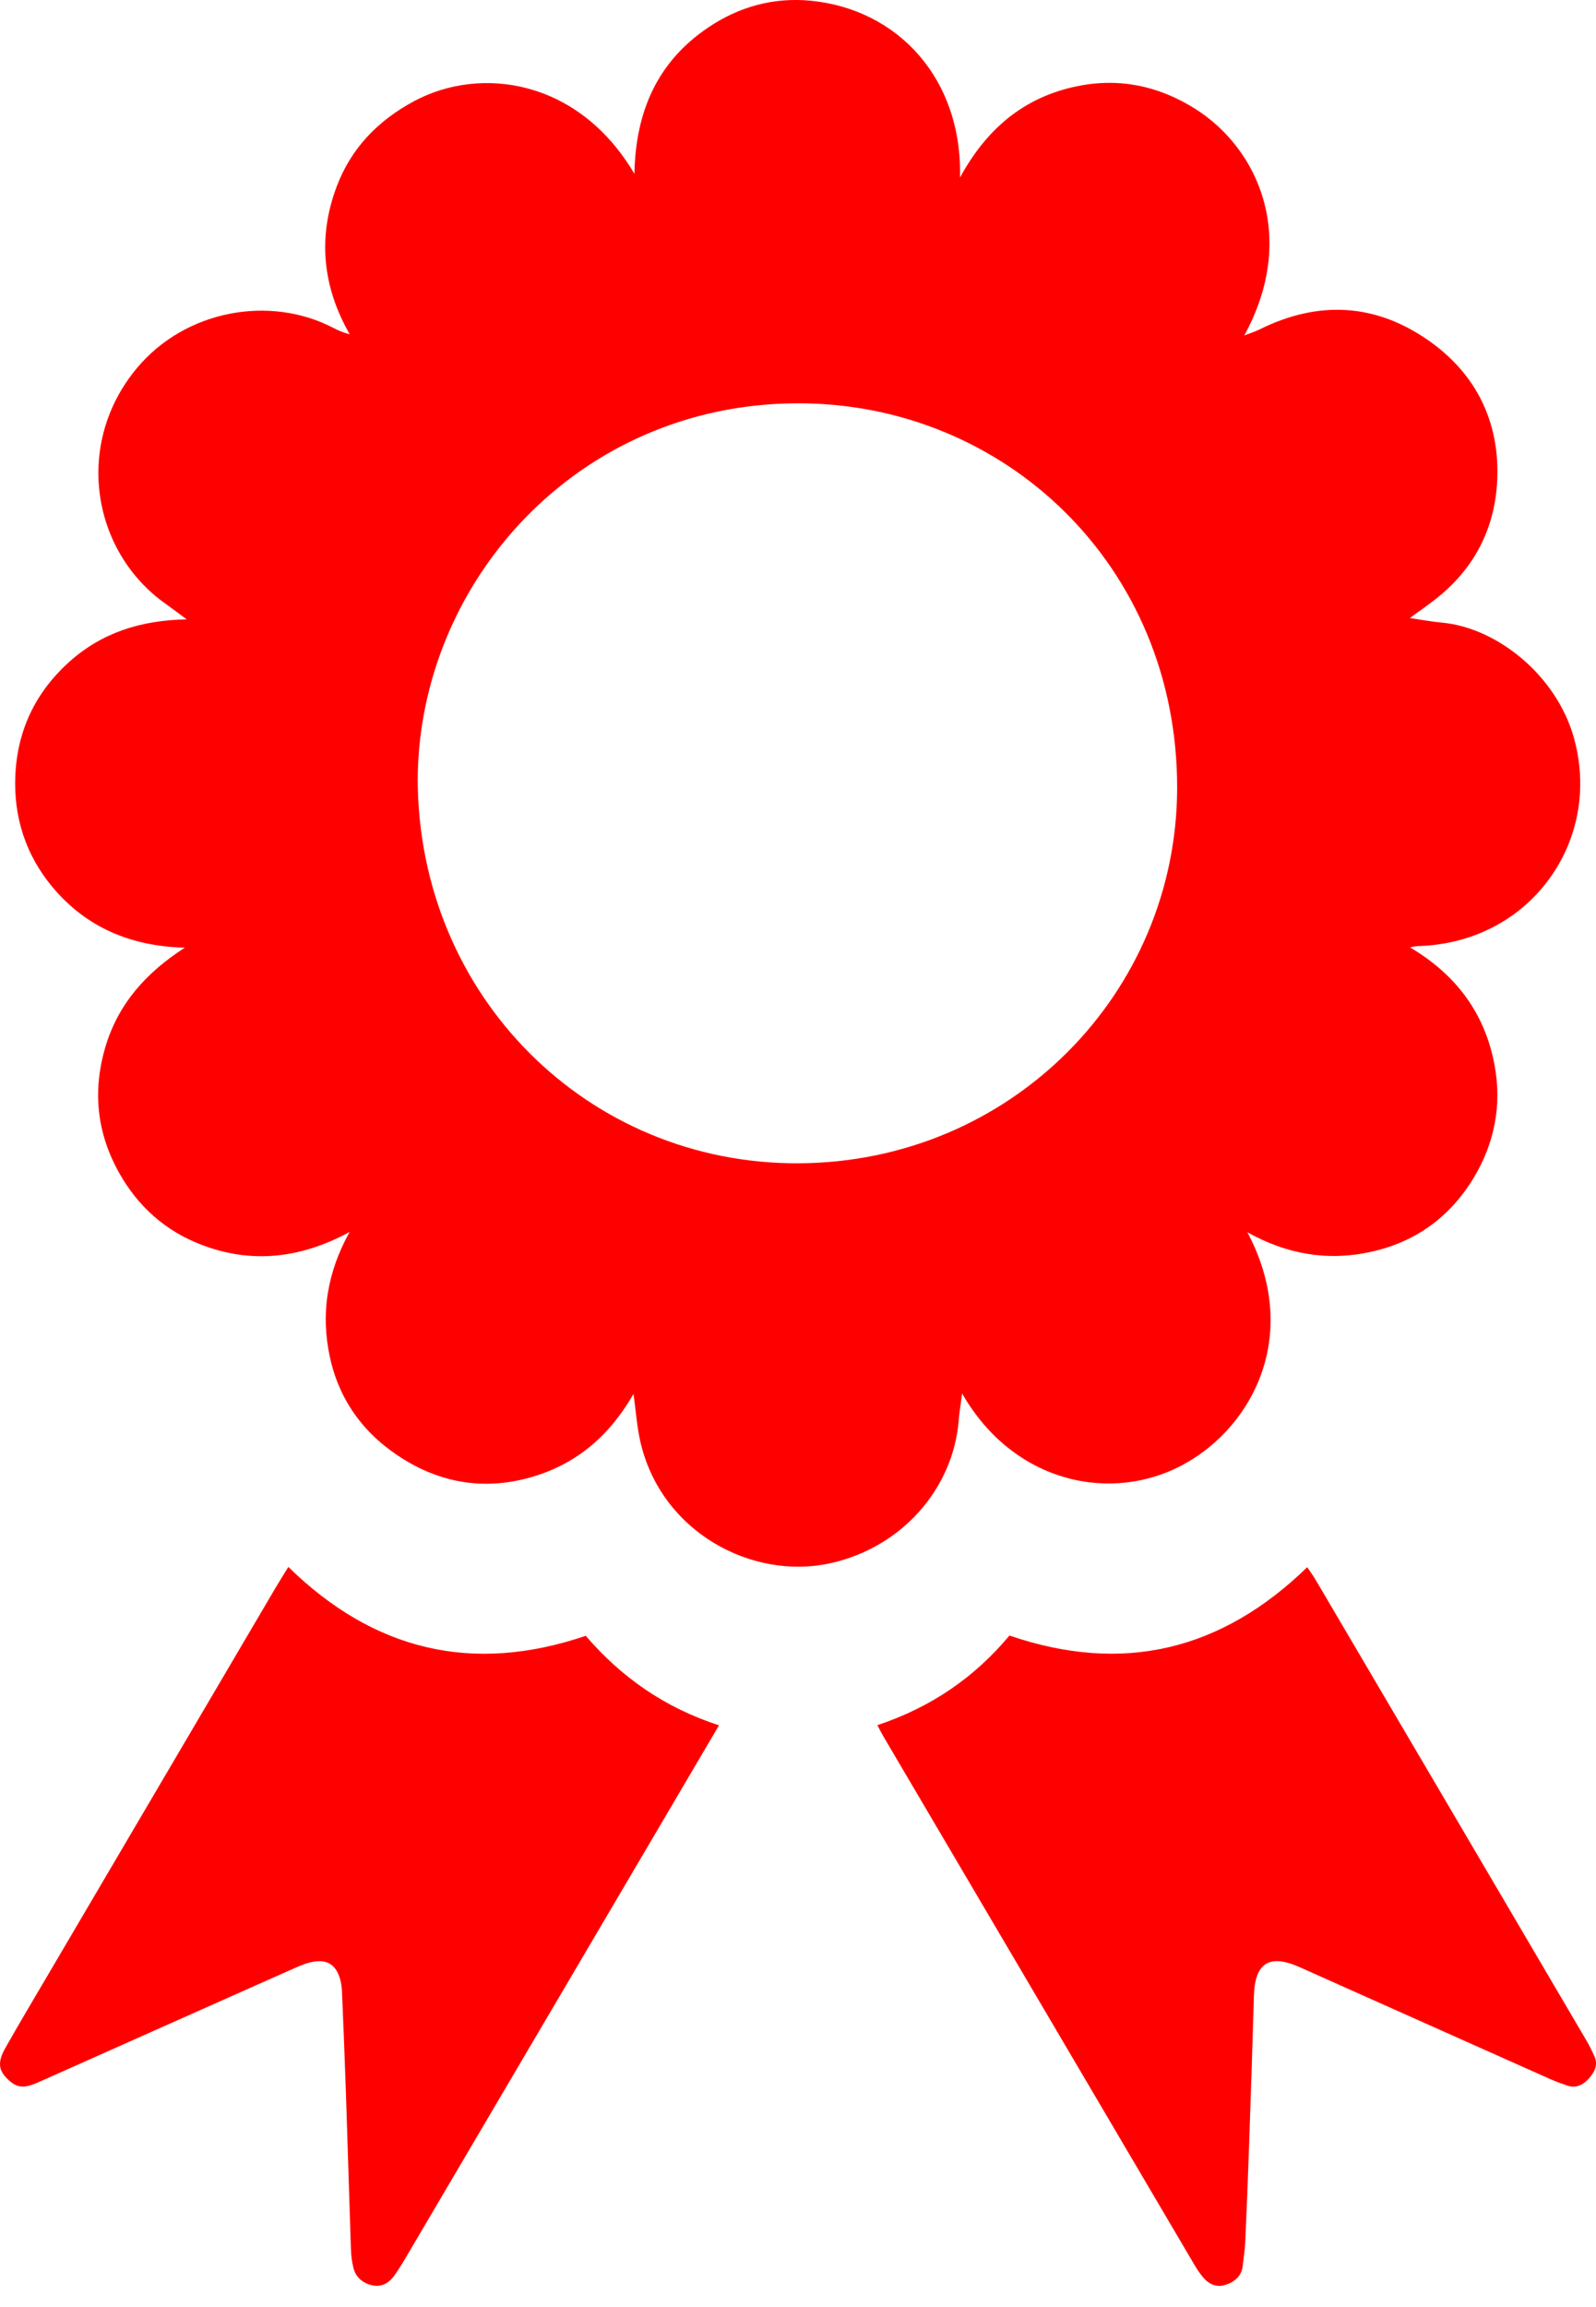 <svg width="18" height="26" viewBox="0 0 18 26" fill="none" xmlns="http://www.w3.org/2000/svg">
<path d="M14.068 13.887C14.672 15.022 14.145 16.06 13.364 16.495C12.547 16.951 11.432 16.72 10.851 15.704C10.836 15.819 10.82 15.911 10.813 16.003C10.752 16.777 10.17 17.441 9.361 17.618C8.476 17.811 7.452 17.262 7.221 16.243C7.184 16.078 7.172 15.907 7.145 15.709C6.878 16.174 6.513 16.491 6.013 16.641C5.5 16.794 5.013 16.727 4.562 16.452C4.129 16.187 3.834 15.808 3.722 15.301C3.613 14.805 3.691 14.337 3.943 13.884C3.402 14.177 2.849 14.248 2.277 14.03C1.867 13.875 1.555 13.596 1.342 13.215C1.092 12.767 1.042 12.297 1.188 11.801C1.334 11.307 1.654 10.958 2.084 10.68C1.479 10.665 0.972 10.453 0.59 9.995C0.291 9.636 0.152 9.209 0.173 8.739C0.195 8.236 0.396 7.81 0.77 7.469C1.137 7.135 1.578 6.99 2.106 6.98C2.007 6.908 1.94 6.856 1.871 6.807C1.032 6.217 0.832 4.998 1.546 4.146C2.093 3.494 3.043 3.322 3.761 3.696C3.816 3.725 3.874 3.75 3.944 3.767C3.636 3.229 3.583 2.673 3.797 2.103C3.96 1.67 4.263 1.358 4.672 1.139C5.418 0.74 6.524 0.889 7.155 1.959C7.168 1.254 7.416 0.696 7.984 0.312C8.332 0.076 8.723 -0.032 9.142 0.008C10.133 0.104 10.855 0.894 10.827 2.001C11.127 1.451 11.547 1.097 12.141 0.973C12.622 0.873 13.067 0.967 13.479 1.226C14.194 1.676 14.638 2.676 14.033 3.781C14.109 3.751 14.159 3.736 14.205 3.713C14.867 3.384 15.512 3.417 16.114 3.839C16.618 4.192 16.889 4.699 16.888 5.315C16.888 5.899 16.655 6.392 16.183 6.758C16.096 6.825 16.005 6.888 15.901 6.965C16.029 6.984 16.146 7.006 16.264 7.017C16.887 7.075 17.553 7.613 17.75 8.312C17.993 9.178 17.601 10.005 16.927 10.4C16.662 10.556 16.372 10.639 16.065 10.659C16.015 10.662 15.964 10.659 15.903 10.677C16.418 10.982 16.745 11.414 16.855 11.998C16.941 12.454 16.855 12.887 16.618 13.278C16.354 13.713 15.966 13.998 15.461 14.108C14.971 14.216 14.509 14.134 14.068 13.887ZM4.711 8.782C4.717 11.222 6.629 13.123 9.01 13.11C11.408 13.097 13.27 11.188 13.276 8.885C13.282 6.375 11.326 4.537 8.989 4.545C6.51 4.554 4.725 6.563 4.711 8.782Z" fill="#FF0000"/>
<path d="M9.895 19.442C10.503 19.24 10.99 18.904 11.385 18.432C12.663 18.87 13.775 18.602 14.743 17.662C14.777 17.713 14.811 17.758 14.839 17.806C15.86 19.54 16.88 21.274 17.899 23.008C17.929 23.058 17.953 23.112 17.979 23.166C18.029 23.269 17.983 23.355 17.916 23.428C17.854 23.496 17.775 23.537 17.677 23.504C17.614 23.483 17.551 23.46 17.491 23.434C16.546 23.013 15.602 22.591 14.657 22.169C14.315 22.017 14.153 22.121 14.142 22.493C14.126 23.049 14.107 23.604 14.088 24.159C14.075 24.53 14.061 24.899 14.044 25.27C14.04 25.358 14.025 25.446 14.016 25.535C14.003 25.654 13.921 25.718 13.819 25.75C13.716 25.783 13.629 25.74 13.563 25.658C13.531 25.618 13.501 25.575 13.475 25.531C12.304 23.543 11.133 21.555 9.962 19.567C9.943 19.535 9.927 19.502 9.895 19.442Z" fill="#FF0000"/>
<path d="M8.109 19.444C7.695 20.146 7.302 20.815 6.908 21.484C6.142 22.784 5.377 24.084 4.611 25.384C4.559 25.473 4.506 25.563 4.446 25.647C4.385 25.731 4.3 25.779 4.195 25.754C4.089 25.729 4.009 25.663 3.984 25.55C3.969 25.485 3.96 25.418 3.958 25.353C3.938 24.76 3.921 24.168 3.901 23.575C3.888 23.198 3.873 22.82 3.857 22.443C3.855 22.392 3.847 22.339 3.832 22.291C3.786 22.147 3.697 22.085 3.547 22.106C3.469 22.117 3.391 22.15 3.318 22.182C2.386 22.596 1.455 23.011 0.524 23.426C0.49 23.441 0.456 23.456 0.422 23.471C0.262 23.541 0.184 23.529 0.079 23.424C-0.019 23.327 -0.026 23.232 0.06 23.081C0.227 22.785 0.402 22.493 0.574 22.2C1.418 20.765 2.262 19.331 3.106 17.897C3.151 17.821 3.198 17.747 3.252 17.659C4.214 18.6 5.325 18.87 6.606 18.435C7.006 18.901 7.496 19.245 8.109 19.444Z" fill="#FF0000"/>
</svg>
